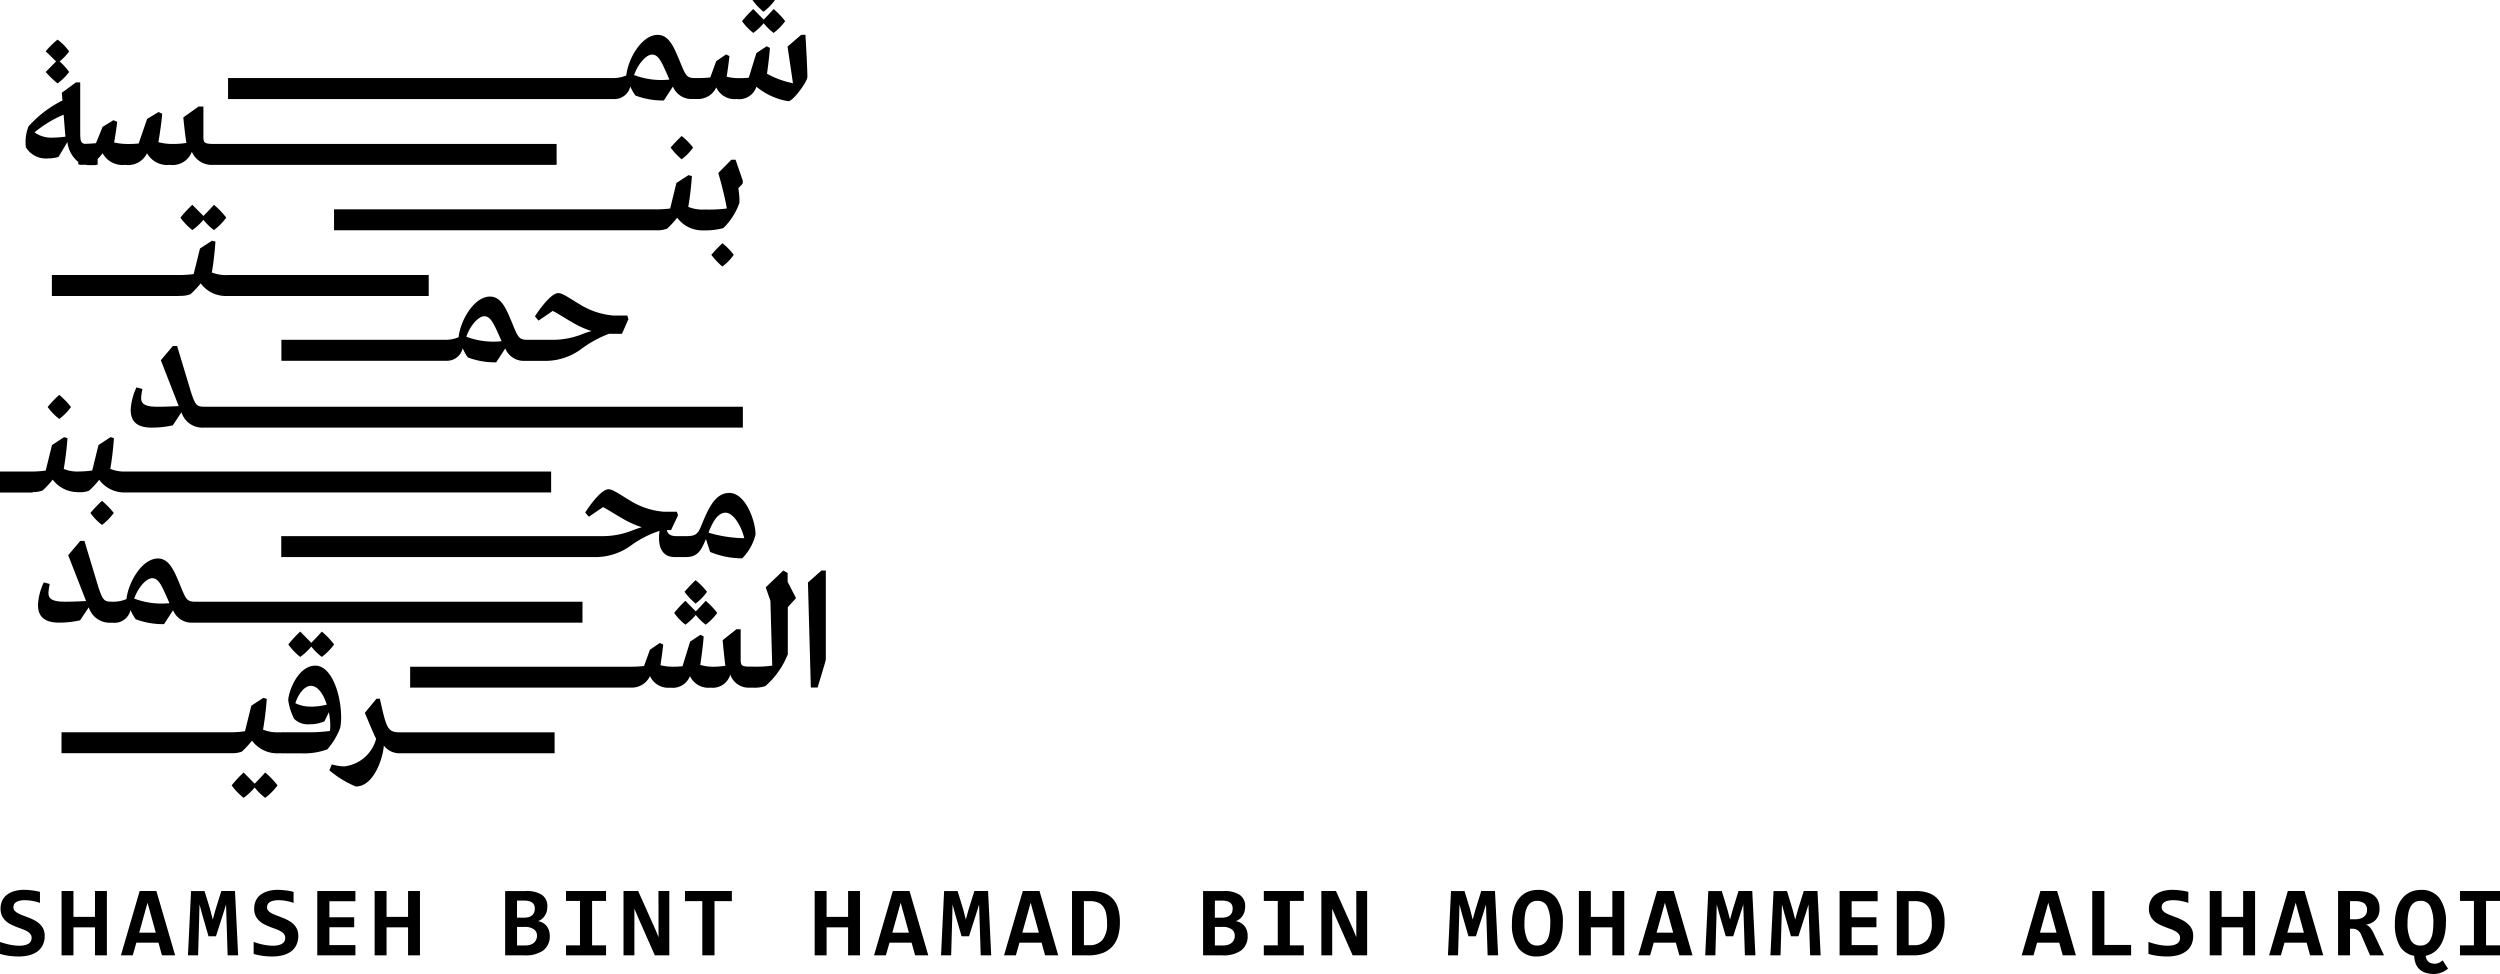 <svg xmlns="http://www.w3.org/2000/svg" width="138.011" height="53.769" viewBox="0 0 138.011 53.769"><g transform="translate(0 0)"><path d="M-473.422-6632.353a1.238,1.238,0,0,0-.275-.2,2.832,2.832,0,0,0-.315-.146c-.108-.042-.214-.083-.316-.121a2,2,0,0,1-.274-.12.66.66,0,0,1-.2-.143.275.275,0,0,1-.075-.193.387.387,0,0,1,.035-.163.313.313,0,0,1,.113-.124.7.7,0,0,1,.2-.079,1.287,1.287,0,0,1,.294-.029c.066,0,.135.006.209.011a2.093,2.093,0,0,1,.218.033c.073.014.142.028.21.047a1.365,1.365,0,0,1,.186.061v-.613c-.056-.014-.119-.028-.189-.041s-.14-.027-.213-.035-.149-.018-.224-.023a2.165,2.165,0,0,0-.219-.012,1.942,1.942,0,0,0-.607.083,1.194,1.194,0,0,0-.412.222.856.856,0,0,0-.235.329,1.033,1.033,0,0,0-.076.4.945.945,0,0,0,.074.391.949.949,0,0,0,.2.278,1.069,1.069,0,0,0,.274.195,2.84,2.84,0,0,0,.312.141c.106.042.21.081.314.117a1.915,1.915,0,0,1,.273.122.665.665,0,0,1,.194.158.32.32,0,0,1,.074.218.405.405,0,0,1-.038.174.353.353,0,0,1-.12.135.641.641,0,0,1-.213.088,1.276,1.276,0,0,1-.319.033,1.924,1.924,0,0,1-.26-.017c-.089-.01-.178-.025-.269-.043a2.742,2.742,0,0,1-.268-.067c-.09-.024-.176-.053-.257-.082v.662a3.219,3.219,0,0,0,.507.108,4.2,4.2,0,0,0,.533.034,2.3,2.3,0,0,0,.572-.069,1.356,1.356,0,0,0,.452-.208.96.96,0,0,0,.295-.355,1.121,1.121,0,0,0,.106-.506.9.9,0,0,0-.073-.376A.911.911,0,0,0-473.422-6632.353Z" transform="translate(475.618 6683.366)"/><path d="M-470.637-6632.756h-1.188v-1.427h-.657v3.551h.657v-1.546h1.188v1.546h.658v-3.551h-.658Z" transform="translate(475.88 6683.371)"/><path d="M-468.422-6634.184l-1.035,3.551h.652l.2-.7h1.219l.193.7h.728l-1.036-3.551Zm-.026,2.3.459-1.653.455,1.653Z" transform="translate(476.133 6683.371)"/><path d="M-464.2-6634.183l-.324,1.041-.148.535-.147-.567-.308-1.008h-.744l-.171,3.551h.56l.058-2.023.019-.786.147.544.35,1.209h.412l.388-1.209.169-.544.024.8.063,2.008h.58l-.174-3.551Z" transform="translate(476.418 6683.371)"/><path d="M-460.5-6632.353a1.252,1.252,0,0,0-.277-.2,2.656,2.656,0,0,0-.315-.146c-.107-.042-.213-.083-.315-.121a2.014,2.014,0,0,1-.275-.12.7.7,0,0,1-.2-.143.283.283,0,0,1-.073-.193.371.371,0,0,1,.035-.163.318.318,0,0,1,.112-.124.711.711,0,0,1,.2-.079,1.3,1.3,0,0,1,.295-.029c.066,0,.135.006.209.011a2.139,2.139,0,0,1,.218.033c.072.014.141.028.209.047a1.332,1.332,0,0,1,.187.061v-.613c-.056-.014-.12-.028-.189-.041s-.14-.027-.213-.035-.15-.018-.225-.023a2.127,2.127,0,0,0-.218-.012,1.937,1.937,0,0,0-.607.083,1.205,1.205,0,0,0-.412.222.856.856,0,0,0-.235.329,1.032,1.032,0,0,0-.076.4.945.945,0,0,0,.074.391.913.913,0,0,0,.2.278,1.064,1.064,0,0,0,.273.195,3.05,3.05,0,0,0,.313.141c.106.042.21.081.313.117a1.935,1.935,0,0,1,.274.122.66.66,0,0,1,.193.158.326.326,0,0,1,.074.218.4.4,0,0,1-.037.174.344.344,0,0,1-.12.135.652.652,0,0,1-.214.088,1.282,1.282,0,0,1-.319.033,1.914,1.914,0,0,1-.26-.017c-.089-.01-.179-.025-.269-.043a2.761,2.761,0,0,1-.269-.067c-.089-.024-.174-.053-.256-.082v.662a3.192,3.192,0,0,0,.507.108,4.18,4.18,0,0,0,.532.034,2.3,2.3,0,0,0,.573-.069,1.367,1.367,0,0,0,.452-.208.971.971,0,0,0,.295-.355,1.136,1.136,0,0,0,.106-.506.9.9,0,0,0-.074-.376A.906.906,0,0,0-460.5-6632.353Z" transform="translate(476.697 6683.366)"/><path d="M-459.453-6630.632h2.105v-.565h-1.436v-.986h1.368v-.551h-1.368v-.885h1.436v-.564h-2.105Z" transform="translate(476.968 6683.371)"/><path d="M-454.685-6632.756h-1.188v-1.427h-.658v3.551h.658v-1.546h1.188v1.546h.657v-3.551h-.657Z" transform="translate(477.212 6683.371)"/><path d="M-447.611-6632.271a.718.718,0,0,0-.208-.166.809.809,0,0,0-.249-.085.761.761,0,0,0,.226-.127.784.784,0,0,0,.16-.187.8.8,0,0,0,.1-.234,1.133,1.133,0,0,0,.03-.258.741.741,0,0,0-.3-.643,1.561,1.561,0,0,0-.9-.211h-1.129v3.551h1.067a1.685,1.685,0,0,0,1.036-.271.969.969,0,0,0,.359-.818.884.884,0,0,0-.053-.31A.772.772,0,0,0-447.611-6632.271Zm-1.614-1.382h.4a.948.948,0,0,1,.268.032.49.49,0,0,1,.182.088.324.324,0,0,1,.1.138.48.48,0,0,1,.031.183.589.589,0,0,1-.03.192.433.433,0,0,1-.1.16.539.539,0,0,1-.182.108.827.827,0,0,1-.271.039h-.4Zm1.059,2.151a.487.487,0,0,1-.121.171.581.581,0,0,1-.2.112.859.859,0,0,1-.277.04h-.461v-1.022h.411a.84.84,0,0,1,.519.131.423.423,0,0,1,.171.359A.531.531,0,0,1-448.167-6631.5Z" transform="translate(477.768 6683.371)"/><path d="M-446.78-6633.636h.771v2.453h-.771v.551h2.21v-.551h-.771v-2.453h.771v-.547h-2.21Z" transform="translate(478.027 6683.371)"/><path d="M-441.918-6633.2v1.566l-.169-.415-.955-2.134h-.808v3.551h.6v-2.577l.192.457.936,2.12h.8v-3.551h-.6Z" transform="translate(478.271 6683.371)"/><path d="M-440.72-6633.626h.957v2.994h.674v-2.994h.957v-.557h-2.588Z" transform="translate(478.533 6683.371)"/><path d="M-432.266-6632.756h-1.188v-1.427h-.657v3.551h.657v-1.546h1.188v1.546h.657v-3.551h-.657Z" transform="translate(479.085 6683.371)"/><path d="M-430.051-6634.184l-1.035,3.551h.653l.2-.7h1.219l.194.7h.727l-1.035-3.551Zm-.026,2.3.459-1.653.455,1.653Z" transform="translate(479.338 6683.371)"/><path d="M-425.834-6634.183l-.324,1.041-.147.535-.147-.567-.308-1.008h-.744l-.17,3.551h.559l.058-2.023.019-.786.147.544.35,1.209h.412l.388-1.209.169-.544.024.8.065,2.008h.579l-.173-3.551Z" transform="translate(479.623 6683.371)"/><path d="M-423.428-6634.184l-1.035,3.551h.652l.2-.7h1.22l.193.7h.726l-1.034-3.551Zm-.027,2.3.46-1.653.454,1.653Z" transform="translate(479.891 6683.371)"/><path d="M-418.762-6633.768a1.222,1.222,0,0,0-.5-.314,2.177,2.177,0,0,0-.7-.1H-421v3.551h.887a2.22,2.22,0,0,0,.8-.127,1.4,1.4,0,0,0,.543-.369,1.448,1.448,0,0,0,.313-.574,2.611,2.611,0,0,0,.1-.75,2.648,2.648,0,0,0-.1-.777A1.342,1.342,0,0,0-418.762-6633.768Zm-.556,2.283a.92.92,0,0,1-.736.293h-.289v-2.432h.335a1.12,1.12,0,0,1,.452.082.683.683,0,0,1,.289.238,1.033,1.033,0,0,1,.155.38,2.627,2.627,0,0,1,.046.515A1.411,1.411,0,0,1-419.318-6631.485Z" transform="translate(480.18 6683.371)"/><path d="M-412.058-6632.271a.709.709,0,0,0-.209-.166.809.809,0,0,0-.249-.085.747.747,0,0,0,.226-.127.81.81,0,0,0,.16-.187.83.83,0,0,0,.1-.234,1.075,1.075,0,0,0,.03-.258.739.739,0,0,0-.3-.643,1.552,1.552,0,0,0-.895-.211h-1.128v3.551h1.066a1.683,1.683,0,0,0,1.036-.271.968.968,0,0,0,.358-.818.86.86,0,0,0-.052-.31A.75.75,0,0,0-412.058-6632.271Zm-1.613-1.382h.4a.955.955,0,0,1,.269.032.475.475,0,0,1,.181.088.333.333,0,0,1,.1.138.48.48,0,0,1,.031.183.591.591,0,0,1-.03.192.43.43,0,0,1-.1.16.555.555,0,0,1-.183.108.827.827,0,0,1-.271.039h-.4Zm1.055,2.151a.459.459,0,0,1-.12.171.582.582,0,0,1-.2.112.847.847,0,0,1-.276.04h-.459v-1.022h.408a.846.846,0,0,1,.52.131.424.424,0,0,1,.169.359A.5.5,0,0,1-412.616-6631.5Z" transform="translate(480.738 6683.371)"/><path d="M-411.228-6633.636h.77v2.453h-.77v.551h2.208v-.551h-.769v-2.453h.769v-.547h-2.208Z" transform="translate(480.996 6683.371)"/><path d="M-406.366-6633.2v1.566l-.17-.415-.954-2.134h-.807v3.551h.6v-2.577l.191.457.937,2.12h.8v-3.551h-.6Z" transform="translate(481.241 6683.371)"/><path d="M-400.009-6634.183l-.324,1.041-.147.535-.146-.567-.307-1.008h-.745l-.169,3.551h.557l.059-2.023.02-.786.145.544.351,1.209h.411l.389-1.209.169-.544.024.8.065,2.008h.581l-.174-3.551Z" transform="translate(481.78 6683.371)"/><path d="M-397.161-6634.239a1.441,1.441,0,0,0-.559.108,1.23,1.23,0,0,0-.454.336,1.6,1.6,0,0,0-.3.574,2.756,2.756,0,0,0-.111.834,2.221,2.221,0,0,0,.349,1.354,1.208,1.208,0,0,0,1.037.468,1.406,1.406,0,0,0,.557-.111,1.222,1.222,0,0,0,.456-.334,1.671,1.671,0,0,0,.3-.576,2.863,2.863,0,0,0,.109-.834,2.241,2.241,0,0,0-.347-1.356A1.216,1.216,0,0,0-397.161-6634.239Zm.649,2.375a1.234,1.234,0,0,1-.125.38.6.6,0,0,1-.222.235.6.6,0,0,1-.323.081.573.573,0,0,1-.545-.31,2.042,2.042,0,0,1-.167-.94,2.959,2.959,0,0,1,.039-.519,1.259,1.259,0,0,1,.128-.383.66.66,0,0,1,.219-.236.641.641,0,0,1,.326-.079.573.573,0,0,1,.545.311,2.074,2.074,0,0,1,.166.939A2.894,2.894,0,0,1-396.512-6631.864Z" transform="translate(482.052 6683.366)"/><path d="M-393.328-6632.756h-1.187v-1.427h-.659v3.551h.659v-1.546h1.187v1.546h.657v-3.551h-.657Z" transform="translate(482.337 6683.371)"/><path d="M-391.114-6634.184l-1.034,3.551h.652l.2-.7h1.22l.193.7h.726l-1.035-3.551Zm-.025,2.3.459-1.653.456,1.653Z" transform="translate(482.59 6683.371)"/><path d="M-386.9-6634.183l-.323,1.041-.147.535-.148-.567-.307-1.008h-.744l-.171,3.551h.56l.058-2.023.019-.786.146.544.351,1.209h.412l.388-1.209.168-.544.025.8.064,2.008h.58l-.173-3.551Z" transform="translate(482.875 6683.371)"/><path d="M-383.577-6634.183l-.323,1.041-.149.535-.147-.567-.307-1.008h-.742l-.172,3.551h.559l.058-2.023.02-.786.147.544.35,1.209h.413l.388-1.209.168-.544.025.8.064,2.008h.581l-.174-3.551Z" transform="translate(483.152 6683.371)"/><path d="M-381.893-6630.632h2.1v-.565h-1.435v-.986h1.368v-.551h-1.368v-.885h1.435v-.564h-2.1Z" transform="translate(483.447 6683.371)"/><path d="M-376.743-6633.768a1.23,1.23,0,0,0-.5-.314,2.187,2.187,0,0,0-.7-.1h-1.035v3.551h.886a2.205,2.205,0,0,0,.794-.127,1.392,1.392,0,0,0,.546-.369,1.487,1.487,0,0,0,.312-.574,2.574,2.574,0,0,0,.1-.75,2.611,2.611,0,0,0-.1-.777A1.356,1.356,0,0,0-376.743-6633.768Zm-.558,2.283a.913.913,0,0,1-.735.293h-.288v-2.432h.334a1.125,1.125,0,0,1,.453.082.7.7,0,0,1,.29.238,1.012,1.012,0,0,1,.153.38,2.621,2.621,0,0,1,.047.515A1.4,1.4,0,0,1-377.3-6631.485Z" transform="translate(483.69 6683.371)"/><path d="M-371.581-6634.184l-1.034,3.551h.652l.2-.7h1.221l.192.7h.727l-1.035-3.551Zm-.026,2.3.46-1.653.455,1.653Z" transform="translate(484.222 6683.371)"/><path d="M-368.351-6634.183h-.669v3.551h2.145v-.574h-1.476Z" transform="translate(484.522 6683.371)"/><path d="M-363.975-6632.353a1.264,1.264,0,0,0-.275-.2,2.919,2.919,0,0,0-.315-.146l-.315-.121a2.1,2.1,0,0,1-.277-.12.668.668,0,0,1-.194-.143.285.285,0,0,1-.075-.193.387.387,0,0,1,.036-.163.309.309,0,0,1,.112-.124.711.711,0,0,1,.2-.079,1.305,1.305,0,0,1,.3-.029c.063,0,.132.006.206.011a2.114,2.114,0,0,1,.219.033c.071.014.143.028.208.047a1.464,1.464,0,0,1,.19.061v-.613c-.059-.014-.121-.028-.19-.041s-.141-.027-.213-.035-.15-.018-.224-.023a2.131,2.131,0,0,0-.219-.012,1.938,1.938,0,0,0-.607.083,1.185,1.185,0,0,0-.412.222.842.842,0,0,0-.234.329,1.033,1.033,0,0,0-.077.4.927.927,0,0,0,.074.391.931.931,0,0,0,.2.278,1.068,1.068,0,0,0,.274.195,3.01,3.01,0,0,0,.311.141c.107.042.211.081.314.117a1.864,1.864,0,0,1,.273.122.671.671,0,0,1,.2.158.331.331,0,0,1,.073.218.4.4,0,0,1-.037.174.358.358,0,0,1-.119.135.658.658,0,0,1-.215.088,1.276,1.276,0,0,1-.319.033,1.887,1.887,0,0,1-.259-.017c-.091-.01-.18-.025-.27-.043s-.179-.04-.269-.067-.174-.053-.257-.082v.662a3.245,3.245,0,0,0,.509.108,4.176,4.176,0,0,0,.531.034,2.3,2.3,0,0,0,.573-.069,1.368,1.368,0,0,0,.452-.208.974.974,0,0,0,.3-.355,1.165,1.165,0,0,0,.105-.506.866.866,0,0,0-.075-.376A.888.888,0,0,0-363.975-6632.353Z" transform="translate(484.76 6683.366)"/><path d="M-361.191-6632.756h-1.187v-1.427h-.657v3.551h.657v-1.546h1.187v1.546h.659v-3.551h-.659Z" transform="translate(485.022 6683.371)"/><path d="M-358.974-6634.184l-1.037,3.551h.652l.2-.7h1.221l.191.7h.727l-1.034-3.551Zm-.028,2.3.459-1.653.455,1.653Z" transform="translate(485.274 6683.371)"/><path d="M-354.733-6632.172a.434.434,0,0,0-.234-.148,1.223,1.223,0,0,0,.305-.094.879.879,0,0,0,.243-.178.807.807,0,0,0,.158-.263,1.038,1.038,0,0,0,.054-.348,1.078,1.078,0,0,0-.088-.459.787.787,0,0,0-.258-.305,1.085,1.085,0,0,0-.4-.167,2.456,2.456,0,0,0-.523-.05h-1.02v3.551h.659v-1.469h.125a.529.529,0,0,1,.295.082.553.553,0,0,1,.193.247l.492,1.141h.772l-.559-1.189A1.476,1.476,0,0,0-354.733-6632.172Zm-.347-.583a.63.63,0,0,1-.213.1,1.149,1.149,0,0,1-.276.032h-.268v-1h.288a.879.879,0,0,1,.491.113.434.434,0,0,1,.161.375.492.492,0,0,1-.048.221A.465.465,0,0,1-355.08-6632.755Z" transform="translate(485.568 6683.371)"/><path d="M-351.174-6630.214a.571.571,0,0,1-.228.049.79.79,0,0,1-.166-.019.4.4,0,0,1-.15-.069.432.432,0,0,1-.118-.132.679.679,0,0,1-.069-.214,1.32,1.32,0,0,0,.445-.19,1.305,1.305,0,0,0,.358-.369,1.8,1.8,0,0,0,.234-.548,2.954,2.954,0,0,0,.083-.736,2.178,2.178,0,0,0-.348-1.334,1.214,1.214,0,0,0-1.038-.463,1.4,1.4,0,0,0-.557.112,1.233,1.233,0,0,0-.454.342,1.685,1.685,0,0,0-.307.581,2.8,2.8,0,0,0-.112.833,2.393,2.393,0,0,0,.267,1.225,1.129,1.129,0,0,0,.8.546,1.345,1.345,0,0,0,.088.448.851.851,0,0,0,.22.31.85.85,0,0,0,.338.183,1.536,1.536,0,0,0,.452.061,1.106,1.106,0,0,0,.4-.078,1.273,1.273,0,0,0,.368-.218l-.3-.457A.674.674,0,0,1-351.174-6630.214Zm-1.561-1.266a2.049,2.049,0,0,1-.168-.938,2.761,2.761,0,0,1,.043-.518,1.162,1.162,0,0,1,.129-.381.632.632,0,0,1,.223-.239.654.654,0,0,1,.327-.079.561.561,0,0,1,.537.311,2.063,2.063,0,0,1,.164.939,2.99,2.99,0,0,1-.04.521,1.23,1.23,0,0,1-.126.381.594.594,0,0,1-.221.235.61.61,0,0,1-.324.081A.572.572,0,0,1-352.735-6631.48Z" transform="translate(485.81 6683.366)"/><path d="M-348.076-6633.636v-.547h-2.21v.547h.771v2.453h-.771v.551h2.21v-.551h-.771v-2.453Z" transform="translate(486.087 6683.371)"/><path d="M-436.671-6678.929a2.923,2.923,0,0,0,.632-.65h-1.243A3.621,3.621,0,0,0-436.671-6678.929Z" transform="translate(478.82 6679.579)"/><path d="M-437.191-6677.8a3.188,3.188,0,0,0,.574-.537,3.109,3.109,0,0,0,.546.537,3.029,3.029,0,0,0,.64-.65,4.338,4.338,0,0,0-.64-.669c-.119.143-.407.442-.546.584l-.574-.584a6.329,6.329,0,0,0-.622.669A3.169,3.169,0,0,0-437.191-6677.8Z" transform="translate(478.776 6679.618)"/><path d="M-432.365-6677.8l-.748.643.3,2.024a4.967,4.967,0,0,1-1.435-.524c.073-.5.143-1.128.161-1.428l-.179-.09-.569.38-.418,1.355a4.25,4.25,0,0,1-.48.027,2.889,2.889,0,0,1-.739-.081c.054-.363.1-.669.151-1.139l-.185-.091-.544.371-.329.9a7.009,7.009,0,0,1-.738.036h-.1c-.5,0-.526-.163-.89-1.039-.3-.724-.579-1.347-1.177-1.347-.879,0-1.636,1.319-1.731,2.241a1.888,1.888,0,0,1-.756.145H-464v1.157h21.266v0a.9.9,0,0,0,.94-.694,2.823,2.823,0,0,0,.284.5,4.276,4.276,0,0,0,1.569.273l.5-.77a1.1,1.1,0,0,0,1.06.689h.268a1.115,1.115,0,0,0,1.067-.642,1.1,1.1,0,0,0,1.121.642,1,1,0,0,0,1.094-.678,3.7,3.7,0,0,0,1.763.8c.258,0,1.05-1.076,1.05-1.339,0-.559-.107-2.331-.107-2.331Zm-9.22,2.216c.206-.588.65-1.131,1-1.131s.525.433.784,1l.166.38A4.275,4.275,0,0,1-441.584-6675.583Z" transform="translate(476.589 6679.728)"/><path d="M-440.862-6668.7H-458.6v1.156h17.8v0a1.563,1.563,0,0,0,.585-.088,5.168,5.168,0,0,0,.561-.607,1.713,1.713,0,0,0,1.431.7h.081a3.77,3.77,0,0,0,1.032-.126,3.58,3.58,0,0,0,.891-1.4,4.256,4.256,0,0,0-.062-.8l.239-.254.008-.162-.4-1.159h-.231l-.722.733s.329,1.111.472,1.961a8.151,8.151,0,0,1-1.229.055h0a2.062,2.062,0,0,1-.9-.145,17.1,17.1,0,0,0,.2-1.7l-.186-.053-.669.432-.345,1.411A6.179,6.179,0,0,1-440.862-6668.7Z" transform="translate(477.04 6680.257)"/><path d="M-440.841-6671.362a2.9,2.9,0,0,0,.63-.648,3.668,3.668,0,0,0-.63-.64,8.479,8.479,0,0,0-.61.64A3.693,3.693,0,0,0-440.841-6671.362Z" transform="translate(478.472 6680.157)"/><path d="M-438.137-6666.548a3.752,3.752,0,0,0-.627-.64,8.49,8.49,0,0,0-.612.64,3.511,3.511,0,0,0,.612.648A2.867,2.867,0,0,0-438.137-6666.548Z" transform="translate(478.645 6680.614)"/><path d="M-465.975-6664.271h.1v0a1.48,1.48,0,0,0,.555-.091,5.033,5.033,0,0,0,.56-.6,1.721,1.721,0,0,0,1.417.7h11.171v-1.158h-11.08a2.054,2.054,0,0,1-.894-.144c.079-.38.169-1.212.2-1.7l-.186-.054-.667.434-.349,1.411a5.961,5.961,0,0,1-.819.052h-7.008v1.158h7Z" transform="translate(475.839 6680.603)"/><path d="M-465.156-6668.316a3.147,3.147,0,0,0,.581.568,3.3,3.3,0,0,0,.68-.688,4.691,4.691,0,0,0-.68-.709c-.127.148-.433.471-.581.617l-.612-.617a6.831,6.831,0,0,0-.659.709,3.445,3.445,0,0,0,.659.688A3.274,3.274,0,0,0-465.156-6668.316Z" transform="translate(476.386 6680.45)"/><path d="M-446.4-6662.068h-1.3c-.5,0-.524-.162-.889-1.04-.3-.723-.578-1.347-1.175-1.347-.881,0-1.637,1.321-1.734,2.243a1.887,1.887,0,0,1-.751.145h-9.031v1.156h9.107v0a.888.888,0,0,0,.9-.691,2.822,2.822,0,0,0,.284.507,4.218,4.218,0,0,0,1.566.27l.5-.767a1.1,1.1,0,0,0,1.059.686h1.007a3.353,3.353,0,0,0,2.074-.613,6.284,6.284,0,0,1,1.583-.88h.721l.356-.81-.063-.2h-.773a4.168,4.168,0,0,1-1.772-.569c-.667-.4-1.033-.669-1.263-.669-.482,0-1.29,1.283-1.29,1.283l.2.235.783-.535c.242.117.667.4,1.068.625a4.853,4.853,0,0,0,1.076.487,4.411,4.411,0,0,0-.56.19A4.467,4.467,0,0,1-446.4-6662.068Zm-4.672-.171c.2-.586.65-1.13.995-1.13s.526.435.786,1l.167.379A4.241,4.241,0,0,1-451.077-6662.24Z" transform="translate(476.815 6680.827)"/><path d="M-435.165-6657.441v-1.157h-29.667c-.472,0-.544-.037-.8-.812l-.765-2.542h-.233l-.666.786.987,2.532c-.312.018-.739.037-1.173.037-.836,0-.9-.253-.9-.5a3.069,3.069,0,0,1,.072-.479l-.328-.091a3.255,3.255,0,0,0-.321,1.237c0,.606.3.986,1.166.986a5.458,5.458,0,0,0,1.155-.125l.481-.725a1.207,1.207,0,0,0,1.209.85h29.784Z" transform="translate(476.174 6681.051)"/><path d="M-470.88-6648.354a1.209,1.209,0,0,0,1.209.85h.118a.9.9,0,0,0,.977-.7,2.783,2.783,0,0,0,.285.507,4.32,4.32,0,0,0,1.566.272l.5-.769a1.1,1.1,0,0,0,1.06.687h21.54v-1.157H-465c-.5,0-.524-.162-.888-1.041-.3-.722-.579-1.345-1.173-1.345-.881,0-1.637,1.319-1.737,2.241a1.858,1.858,0,0,1-.754.145h0c-.47,0-.542-.038-.8-.814l-.766-2.54h-.232l-.666.785.987,2.531c-.311.019-.737.038-1.175.038-.835,0-.9-.253-.9-.5a3.147,3.147,0,0,1,.069-.479l-.327-.09a3.259,3.259,0,0,0-.321,1.239c0,.6.3.985,1.167.985a5.342,5.342,0,0,0,1.156-.127Zm3.505-1.608c.348,0,.526.433.784,1l.167.378a4.266,4.266,0,0,1-1.948-.253C-468.167-6649.422-467.72-6649.961-467.375-6649.961Z" transform="translate(475.78 6681.881)"/><path d="M-435.106-6652.157c0-.731-.543-2.293-1.45-2.293-.8,0-1.175.9-1.574,1.878-.163.389-.3.508-.809.508h-.528c-.4,0-.507-.182-.534-.337h.232l.383-.813-.063-.2h-.739a4.161,4.161,0,0,1-1.769-.568c-.667-.4-1.033-.672-1.263-.672-.481,0-1.289,1.285-1.289,1.285l.2.234.783-.532c.242.117.667.4,1.068.624a5.02,5.02,0,0,0,1.077.487c-.189.047-.365.118-.543.181a4.356,4.356,0,0,1-1.7.309h-17.664v1.155h17.2a3.344,3.344,0,0,0,2.073-.614,5.623,5.623,0,0,1,1.611-.831c-.116.8.088,1.445.835,1.445h.624l0,0c.631,0,.834-.344,1.1-.994l.232.713a4.683,4.683,0,0,0,1.769.354A2.772,2.772,0,0,0-435.106-6652.157Zm-2.59-.1.027-.091c.241-.6.524-1.011.908-1.011.418,0,.864.7,1.032,1.407A7.217,7.217,0,0,1-437.7-6652.255Z" transform="translate(476.815 6681.662)"/><path d="M-441.271-6648.3a3.109,3.109,0,0,0,.62.649,3.127,3.127,0,0,0,.573-.538,3.054,3.054,0,0,0,.548.538,3,3,0,0,0,.638-.649,4.255,4.255,0,0,0-.638-.67c-.121.144-.407.444-.548.584l-.573-.584A6.437,6.437,0,0,0-441.271-6648.3Z" transform="translate(478.487 6682.136)"/><path d="M-440.131-6648.729a2.863,2.863,0,0,0,.63-.648,3.8,3.8,0,0,0-.63-.642c-.3.275-.611.642-.611.642A3.63,3.63,0,0,0-440.131-6648.729Z" transform="translate(478.531 6682.048)"/><path d="M-433.882-6650.374l-.239-.138-.971.93.259.743.1,3.58a6.789,6.789,0,0,1-1.06.054h-.181c-.488,0-.5-.091-.5-.444v-1.617h-.239l-.756.6s.08.922.15,1.411a4,4,0,0,1-.629.054,2.462,2.462,0,0,1-.757-.1c.08-.517.169-1.248.187-1.572l-.179-.09-.569.378-.418,1.356a3.968,3.968,0,0,1-.48.028,2.83,2.83,0,0,1-.738-.082c.052-.362.1-.669.151-1.138l-.186-.091-.544.37-.329.905c-.169.017-.426.036-.738.036h-12.173v1.155h12.209v0a1.111,1.111,0,0,0,1.032-.639,1.1,1.1,0,0,0,1.122.641,1.015,1.015,0,0,0,1.085-.641,1.115,1.115,0,0,0,1.131.641,1.01,1.01,0,0,0,1.093-.72,1.075,1.075,0,0,0,1.086.72h.17a1.9,1.9,0,0,0,.684-.088,4.572,4.572,0,0,0,1.236-1.753v-2.606l.455-.494-.463-.9Z" transform="translate(477.363 6682.006)"/><path d="M-433.467-6645.584v-4.927h-.24l-.747.66c.016.416.16,5.8.16,5.8h.373C-433.884-6644.174-433.467-6645.539-433.467-6645.584Z" transform="translate(479.056 6682.006)"/><path d="M-457.1-6642.23a2.941,2.941,0,0,0,.053-.542c0-1.384-.56-2.894-1.423-2.894-.908,0-1.451,1.293-1.5,1.9a3.4,3.4,0,0,0,.321,1.03,1.07,1.07,0,0,0,.854.307,2.031,2.031,0,0,0,.827-.163l.241-.5a3.715,3.715,0,0,1,.08.732c0,.1-.008.2-.017.3a8.933,8.933,0,0,1-1.29.073h-1.406l-.049.009-.05-.009a2.113,2.113,0,0,1-.9-.145,17.113,17.113,0,0,0,.206-1.7l-.189-.055-.665.434-.349,1.41a6.086,6.086,0,0,1-.828.056h-9.3v1.156h9.394a1.515,1.515,0,0,0,.56-.088,5.162,5.162,0,0,0,.562-.607,1.717,1.717,0,0,0,1.432.7h.078l.05-.009.049.009h1.068a3.743,3.743,0,0,0,1.477-.217A3.82,3.82,0,0,0-457.1-6642.23Zm-1.61-1.174a1.9,1.9,0,0,1-.864-.188c.152-.5.5-.959.853-.959.393,0,.7.47.882,1.039A3.921,3.921,0,0,1-458.712-6643.4Z" transform="translate(475.88 6682.412)"/><path d="M-455.883-6643.247l-.169-.733h-.187l-.64.779c.072.171.446,1.076.622,1.436a2.06,2.06,0,0,1-1.762,1.52,2.664,2.664,0,0,1-.684-.111l-.133.327a5.467,5.467,0,0,0,1.457.894c1.024,0,1.513-1.634,1.549-2.259a1.091,1.091,0,0,0,.8.425h8.627v-1.156h-8.522C-455.527-6642.125-455.644-6642.289-455.883-6643.247Z" transform="translate(477.02 6682.553)"/><path d="M-459.66-6646.78l-.61-.621a6.527,6.527,0,0,0-.659.709,3.333,3.333,0,0,0,.659.69,3.287,3.287,0,0,0,.61-.572,3.145,3.145,0,0,0,.581.572,3.219,3.219,0,0,0,.679-.69,4.556,4.556,0,0,0-.679-.709C-459.206-6647.251-459.511-6646.932-459.66-6646.78Z" transform="translate(476.845 6682.267)"/><path d="M-461.964-6638.822a3.235,3.235,0,0,0,.68-.689,4.561,4.561,0,0,0-.68-.71c-.128.148-.432.468-.581.619l-.61-.619a6.73,6.73,0,0,0-.66.71,3.36,3.36,0,0,0,.66.689,3.4,3.4,0,0,0,.61-.57A3.233,3.233,0,0,0-461.964-6638.822Z" transform="translate(476.604 6682.866)"/><path d="M-473.8-6654.274a1.415,1.415,0,0,0,.532-.088,4.968,4.968,0,0,0,.56-.6,1.721,1.721,0,0,0,1.323.689l.034.007h.156l.026,0a1.279,1.279,0,0,0,.468-.086,5.039,5.039,0,0,0,.561-.6,1.724,1.724,0,0,0,1.431.7h23.516v-1.158h-23.436a2.114,2.114,0,0,1-.9-.143,16.786,16.786,0,0,0,.2-1.7l-.186-.054-.666.435-.347,1.409a6.275,6.275,0,0,1-.738.053,1.973,1.973,0,0,1-.833-.141,17.1,17.1,0,0,0,.206-1.7l-.189-.054-.666.435-.347,1.409a6.237,6.237,0,0,1-.828.054h-1.706v1.158h1.822Z" transform="translate(475.618 6681.439)"/><path d="M-473.191-6658.793a3.3,3.3,0,0,0,.641.661,3.045,3.045,0,0,0,.648-.661,4.44,4.44,0,0,0-.648-.669A5.843,5.843,0,0,0-473.191-6658.793Z" transform="translate(475.821 6681.261)"/><path d="M-471.01-6653.394a2.841,2.841,0,0,0,.639.661,3.067,3.067,0,0,0,.649-.661,4.766,4.766,0,0,0-.649-.668A6.776,6.776,0,0,0-471.01-6653.394Z" transform="translate(476.003 6681.71)"/><path d="M-473.082-6671.184a2.068,2.068,0,0,0,.586-.083l.49-.824a1.655,1.655,0,0,0,.6,1.1v.134l.157.027c.073,0,.139,0,.2-.009a1.3,1.3,0,0,0,.258.025h.312l.143-.027v-.311a2.487,2.487,0,0,0,.274-.32,1.246,1.246,0,0,0,1.245.642,1.154,1.154,0,0,0,1.208-.642,1.267,1.267,0,0,0,1.255.642,1.13,1.13,0,0,0,1.218-.723,1.2,1.2,0,0,0,1.2.723h18.938v-1.155h-18.945c-.546,0-.554-.091-.554-.445v-1.618h-.268l-.841.6s.088.921.169,1.409a4.7,4.7,0,0,1-.705.056,3,3,0,0,1-.84-.1c.089-.515.19-1.247.209-1.57l-.2-.092-.632.38-.466,1.356a4.934,4.934,0,0,1-.533.027,3.457,3.457,0,0,1-.821-.083c.062-.362.111-.668.169-1.139l-.207-.091-.6.369-.366.9c-.151.016-.364.03-.62.037-.244-.045-.249-.2-.249-.742v-2.649h-.24l-.775.571s.011.17.037.425a6.2,6.2,0,0,0-1.879,1.437,2.4,2.4,0,0,0-.142,1.148A1.29,1.29,0,0,0-473.082-6671.184Zm.87-2.414c.037.471.073.959.1,1.212a5.882,5.882,0,0,1-.695.053,1.577,1.577,0,0,1-1.014-.29A6.438,6.438,0,0,1-472.211-6673.6Z" transform="translate(475.726 6679.93)"/><path d="M-472.634-6675.14a3.119,3.119,0,0,0,.64-.633,3.141,3.141,0,0,0-.528-.581,2.985,2.985,0,0,0,.528-.556,3.064,3.064,0,0,0-.64-.65,4.335,4.335,0,0,0-.657.65c.138.122.436.413.575.556l-.575.581A6.222,6.222,0,0,0-472.634-6675.14Z" transform="translate(475.812 6679.747)"/></g></svg>